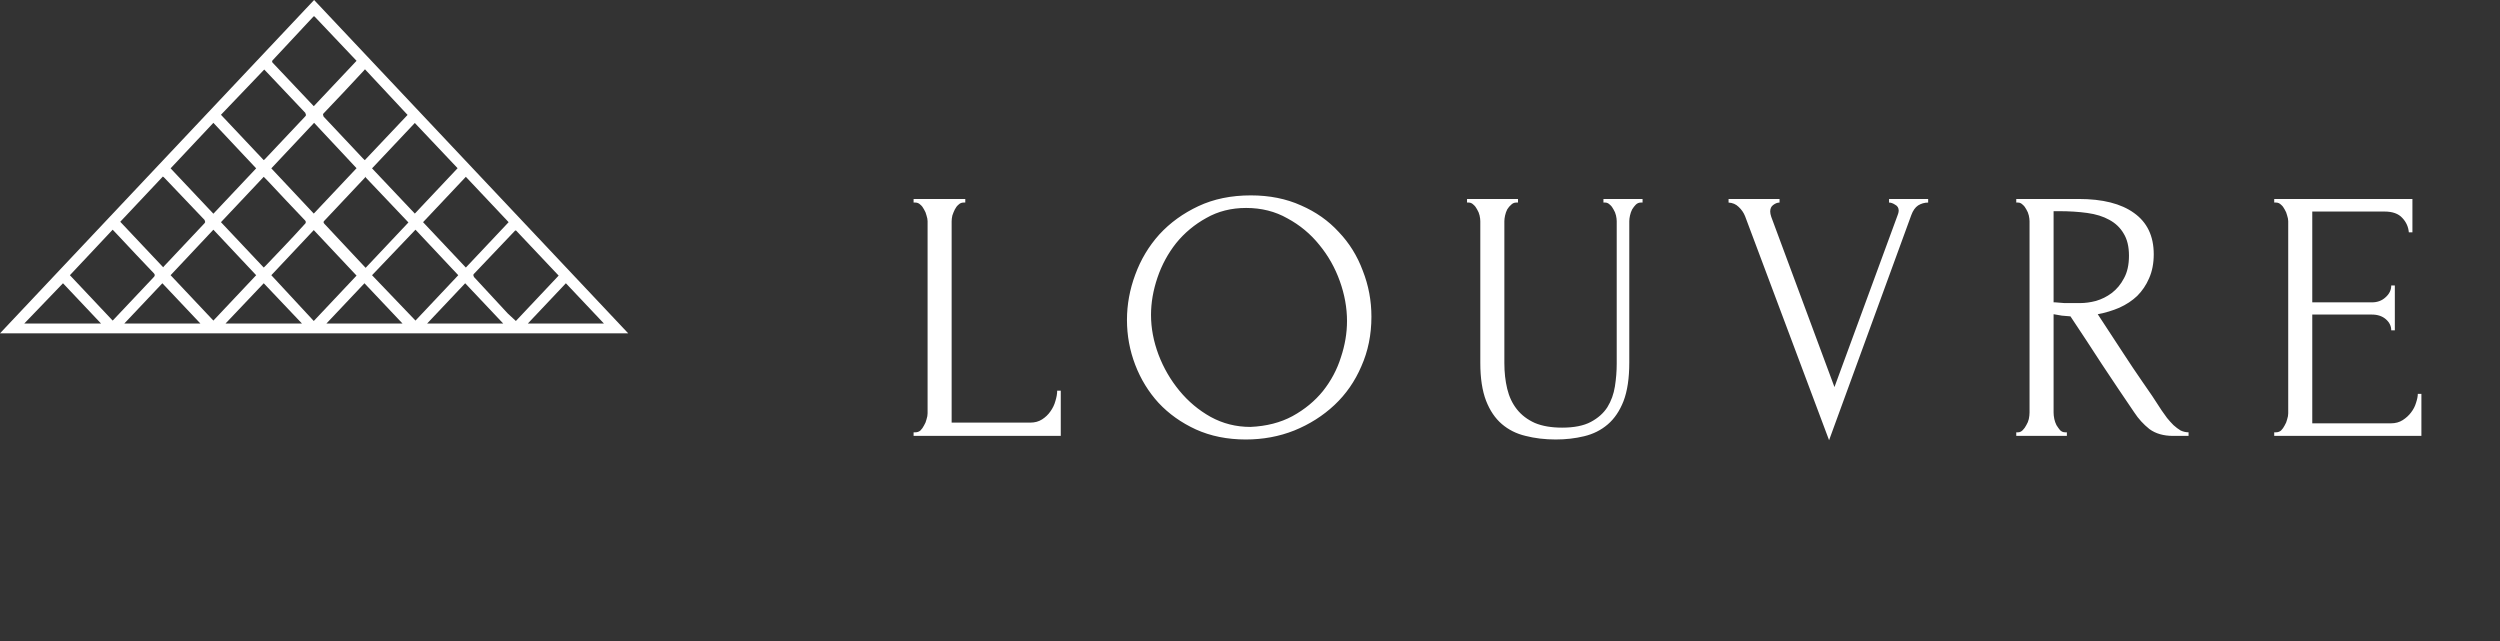 <svg width="195" height="50" viewBox="0 0 195 50" fill="none" xmlns="http://www.w3.org/2000/svg">
<rect x="0" y="0" width="195" height="50" fill="#333333" stroke="none"/>
<path d="M49 26H0L24.5 0L49 26ZM13.307 13.131L16.644 16.67L19.981 13.131L16.644 9.581L13.307 13.131ZM16.644 25.005L19.981 21.466L16.644 17.916L13.307 21.466L16.644 25.005ZM32.408 25.005L35.745 21.466L32.408 17.916L29.019 21.466L32.408 25.005ZM28.467 5.403C28.447 5.438 28.421 5.469 28.389 5.497C27.351 6.618 26.3 7.738 25.236 8.848C25.144 8.942 25.236 9.005 25.236 9.089L28.31 12.356L28.454 12.492L31.791 8.963L28.467 5.403ZM8.788 25.005L8.92 24.869L11.994 21.613C12.043 21.572 12.07 21.517 12.07 21.461C12.07 21.404 12.043 21.35 11.994 21.309C11.061 20.346 10.155 19.361 9.235 18.387L8.788 17.916L5.452 21.466L8.788 25.005ZM17.235 8.953L20.572 12.492L20.677 12.398L23.817 9.068C23.922 8.953 23.817 8.89 23.817 8.806L20.743 5.56L20.611 5.424L17.235 8.953ZM17.235 17.33L20.572 20.869L20.743 20.702C21.741 19.654 22.753 18.607 23.764 17.487C23.793 17.466 23.815 17.441 23.831 17.413C23.846 17.385 23.854 17.355 23.854 17.325C23.854 17.294 23.846 17.264 23.831 17.236C23.815 17.208 23.793 17.183 23.764 17.162C22.819 16.168 21.873 15.173 20.94 14.168L20.572 13.791L17.235 17.33ZM32.999 17.33L36.336 20.869L39.673 17.33L36.336 13.791L32.999 17.33ZM28.467 13.78V13.853L25.301 17.215C25.196 17.309 25.236 17.372 25.301 17.456L28.244 20.597C28.323 20.691 28.415 20.785 28.52 20.89L31.857 17.351L28.467 13.78ZM12.729 20.848C12.745 20.817 12.768 20.789 12.795 20.764L15.961 17.403C16.053 17.298 15.961 17.246 15.961 17.162L12.848 13.895C12.807 13.848 12.758 13.806 12.703 13.77L9.38 17.298L12.729 20.848ZM32.356 16.66L35.693 13.12L32.356 9.592L29.019 13.131L32.356 16.66ZM24.474 8.283L27.811 4.743L24.526 1.277H24.461L21.255 4.712C21.235 4.737 21.225 4.766 21.225 4.796C21.225 4.825 21.235 4.854 21.255 4.88L24.474 8.283ZM24.474 16.66L27.811 13.12L24.5 9.581L21.163 13.131L24.474 16.66ZM24.474 25.037L27.811 21.497L24.474 17.948L21.163 21.466L24.474 25.037ZM40.238 25.037L43.575 21.497L40.251 17.979H40.185L36.967 21.361C36.862 21.476 36.967 21.529 36.967 21.602L39.594 24.44L40.238 25.037ZM1.892 25.236H7.882L4.913 22.094L1.892 25.236ZM41.17 25.236H47.108L44.139 22.094L41.17 25.236ZM23.554 25.236L20.572 22.094L17.59 25.236H23.554ZM33.315 25.236H39.252L36.284 22.094L33.315 25.236ZM31.397 25.236L28.428 22.094L25.459 25.236H31.397ZM15.633 25.236L12.664 22.094L9.695 25.236H15.633Z" fill="white"/>
<path d="M71.26 33.72H71.4C71.549 33.72 71.68 33.673 71.792 33.58C71.904 33.468 71.997 33.337 72.072 33.188C72.165 33.039 72.231 32.88 72.268 32.712C72.324 32.544 72.352 32.385 72.352 32.236V17.256C72.352 17.125 72.324 16.976 72.268 16.808C72.231 16.64 72.165 16.481 72.072 16.332C71.997 16.183 71.904 16.061 71.792 15.968C71.68 15.856 71.549 15.8 71.4 15.8H71.26V15.52H75.292V15.8H75.152C75.003 15.8 74.872 15.856 74.76 15.968C74.648 16.061 74.555 16.183 74.48 16.332C74.405 16.481 74.34 16.64 74.284 16.808C74.247 16.976 74.228 17.125 74.228 17.256V32.964H80.36C80.715 32.964 81.023 32.88 81.284 32.712C81.545 32.544 81.76 32.339 81.928 32.096C82.115 31.835 82.245 31.564 82.32 31.284C82.413 30.985 82.46 30.715 82.46 30.472H82.74V34H71.26V33.72ZM97.563 15.24C99.019 15.24 100.326 15.501 101.483 16.024C102.641 16.528 103.621 17.219 104.423 18.096C105.245 18.955 105.87 19.963 106.299 21.12C106.747 22.259 106.971 23.453 106.971 24.704C106.971 26.104 106.71 27.392 106.187 28.568C105.683 29.744 104.983 30.752 104.087 31.592C103.191 32.432 102.146 33.095 100.951 33.58C99.775 34.047 98.515 34.28 97.171 34.28C95.734 34.28 94.436 34.019 93.279 33.496C92.141 32.973 91.17 32.283 90.367 31.424C89.583 30.565 88.977 29.576 88.547 28.456C88.118 27.336 87.903 26.169 87.903 24.956C87.903 23.761 88.118 22.585 88.547 21.428C88.977 20.252 89.602 19.207 90.423 18.292C91.263 17.377 92.281 16.64 93.475 16.08C94.67 15.52 96.032 15.24 97.563 15.24ZM97.535 33.3C98.786 33.244 99.878 32.964 100.811 32.46C101.763 31.937 102.557 31.284 103.191 30.5C103.826 29.697 104.293 28.82 104.591 27.868C104.909 26.916 105.067 25.973 105.067 25.04C105.067 24.013 104.881 22.977 104.507 21.932C104.134 20.887 103.602 19.944 102.911 19.104C102.221 18.245 101.39 17.555 100.419 17.032C99.467 16.491 98.394 16.22 97.199 16.22C96.042 16.22 95.006 16.481 94.091 17.004C93.177 17.508 92.392 18.161 91.739 18.964C91.105 19.767 90.619 20.663 90.283 21.652C89.947 22.641 89.779 23.612 89.779 24.564C89.779 25.591 89.975 26.627 90.367 27.672C90.759 28.699 91.3 29.632 91.991 30.472C92.682 31.312 93.494 31.993 94.427 32.516C95.379 33.039 96.415 33.3 97.535 33.3ZM114.428 15.52H118.404V15.8H118.264C118.115 15.8 117.984 15.856 117.872 15.968C117.76 16.061 117.657 16.183 117.564 16.332C117.489 16.481 117.433 16.64 117.396 16.808C117.359 16.976 117.34 17.125 117.34 17.256V28.316C117.34 29.044 117.415 29.716 117.564 30.332C117.713 30.948 117.965 31.48 118.32 31.928C118.675 32.376 119.141 32.731 119.72 32.992C120.299 33.235 121.008 33.356 121.848 33.356C122.781 33.356 123.528 33.207 124.088 32.908C124.648 32.609 125.077 32.227 125.376 31.76C125.675 31.275 125.871 30.733 125.964 30.136C126.057 29.539 126.104 28.951 126.104 28.372V17.256C126.104 17.125 126.085 16.976 126.048 16.808C126.011 16.64 125.945 16.481 125.852 16.332C125.777 16.183 125.684 16.061 125.572 15.968C125.46 15.856 125.339 15.8 125.208 15.8H125.068V15.52H128.12V15.8H127.98C127.831 15.8 127.7 15.856 127.588 15.968C127.495 16.061 127.401 16.183 127.308 16.332C127.233 16.481 127.177 16.64 127.14 16.808C127.103 16.976 127.084 17.125 127.084 17.256V28.288C127.084 29.501 126.935 30.5 126.636 31.284C126.337 32.049 125.927 32.656 125.404 33.104C124.881 33.552 124.265 33.86 123.556 34.028C122.865 34.196 122.128 34.28 121.344 34.28C120.504 34.28 119.72 34.187 118.992 34C118.283 33.832 117.667 33.524 117.144 33.076C116.621 32.628 116.211 32.021 115.912 31.256C115.613 30.472 115.464 29.492 115.464 28.316V17.256C115.464 17.125 115.445 16.976 115.408 16.808C115.371 16.64 115.305 16.481 115.212 16.332C115.137 16.183 115.044 16.061 114.932 15.968C114.82 15.856 114.699 15.8 114.568 15.8H114.428V15.52ZM138.076 16.5C138.076 16.612 138.104 16.752 138.16 16.92L143.088 30.192L148.016 16.78C148.034 16.743 148.053 16.687 148.072 16.612C148.09 16.537 148.1 16.481 148.1 16.444C148.1 16.22 148.006 16.061 147.82 15.968C147.652 15.856 147.493 15.8 147.344 15.8V15.52H150.396V15.8C150.116 15.8 149.854 15.875 149.612 16.024C149.388 16.173 149.21 16.425 149.08 16.78L142.668 34.336L136.116 16.864C136.004 16.584 135.836 16.341 135.612 16.136C135.406 15.931 135.145 15.819 134.828 15.8V15.52H138.804V15.8C138.636 15.8 138.468 15.865 138.3 15.996C138.15 16.108 138.076 16.276 138.076 16.5ZM161.076 33.72H161.216V34H157.268V33.72H157.408C157.538 33.72 157.66 33.664 157.772 33.552C157.884 33.44 157.977 33.309 158.052 33.16C158.145 33.011 158.21 32.852 158.248 32.684C158.285 32.497 158.304 32.329 158.304 32.18V17.256C158.304 17.125 158.285 16.976 158.248 16.808C158.21 16.64 158.145 16.481 158.052 16.332C157.977 16.183 157.884 16.061 157.772 15.968C157.66 15.856 157.538 15.8 157.408 15.8H157.268V15.52H162.14C164.006 15.52 165.444 15.884 166.452 16.612C167.478 17.34 167.992 18.413 167.992 19.832C167.992 20.541 167.87 21.167 167.628 21.708C167.404 22.231 167.096 22.688 166.704 23.08C166.312 23.453 165.845 23.761 165.304 24.004C164.781 24.228 164.221 24.396 163.624 24.508L165.64 27.588C166.125 28.335 166.62 29.072 167.124 29.8C167.628 30.509 168.122 31.247 168.608 32.012C168.738 32.199 168.878 32.395 169.028 32.6C169.196 32.805 169.364 32.992 169.532 33.16C169.718 33.328 169.905 33.468 170.092 33.58C170.297 33.673 170.502 33.72 170.708 33.72V34H169.504C168.757 34 168.141 33.823 167.656 33.468C167.189 33.095 166.797 32.665 166.48 32.18C165.64 30.948 164.8 29.697 163.96 28.428C163.138 27.159 162.317 25.908 161.496 24.676C161.29 24.657 161.066 24.639 160.824 24.62C160.6 24.583 160.385 24.545 160.18 24.508V32.18C160.18 32.329 160.198 32.497 160.236 32.684C160.273 32.852 160.329 33.011 160.404 33.16C160.497 33.309 160.59 33.44 160.684 33.552C160.796 33.664 160.926 33.72 161.076 33.72ZM160.18 16.472V23.584H160.32C160.469 23.603 160.702 23.621 161.02 23.64C161.356 23.64 161.766 23.64 162.252 23.64C162.644 23.64 163.054 23.584 163.484 23.472C163.932 23.341 164.342 23.136 164.716 22.856C165.108 22.557 165.425 22.175 165.668 21.708C165.929 21.241 166.06 20.653 166.06 19.944C166.06 19.235 165.92 18.656 165.64 18.208C165.378 17.76 165.005 17.405 164.52 17.144C164.053 16.883 163.484 16.705 162.812 16.612C162.14 16.519 161.402 16.472 160.6 16.472H160.18ZM177.389 33.72H177.529C177.678 33.72 177.809 33.673 177.921 33.58C178.033 33.468 178.126 33.337 178.201 33.188C178.294 33.039 178.36 32.88 178.397 32.712C178.453 32.544 178.481 32.385 178.481 32.236V17.256C178.481 17.125 178.453 16.976 178.397 16.808C178.36 16.64 178.294 16.481 178.201 16.332C178.126 16.183 178.033 16.061 177.921 15.968C177.809 15.856 177.678 15.8 177.529 15.8H177.389V15.52H188.169V18.124H187.889C187.852 17.695 187.684 17.321 187.385 17.004C187.086 16.668 186.62 16.5 185.985 16.5H180.357V23.584H185.005C185.434 23.584 185.789 23.453 186.069 23.192C186.368 22.931 186.517 22.623 186.517 22.268H186.797V25.768H186.517C186.517 25.432 186.377 25.143 186.097 24.9C185.817 24.657 185.453 24.536 185.005 24.536H180.357V33.02H186.489C186.844 33.02 187.152 32.936 187.413 32.768C187.674 32.6 187.889 32.404 188.057 32.18C188.244 31.937 188.374 31.685 188.449 31.424C188.542 31.144 188.589 30.911 188.589 30.724H188.869V34H177.389V33.72Z" fill="white"/>
</svg>
